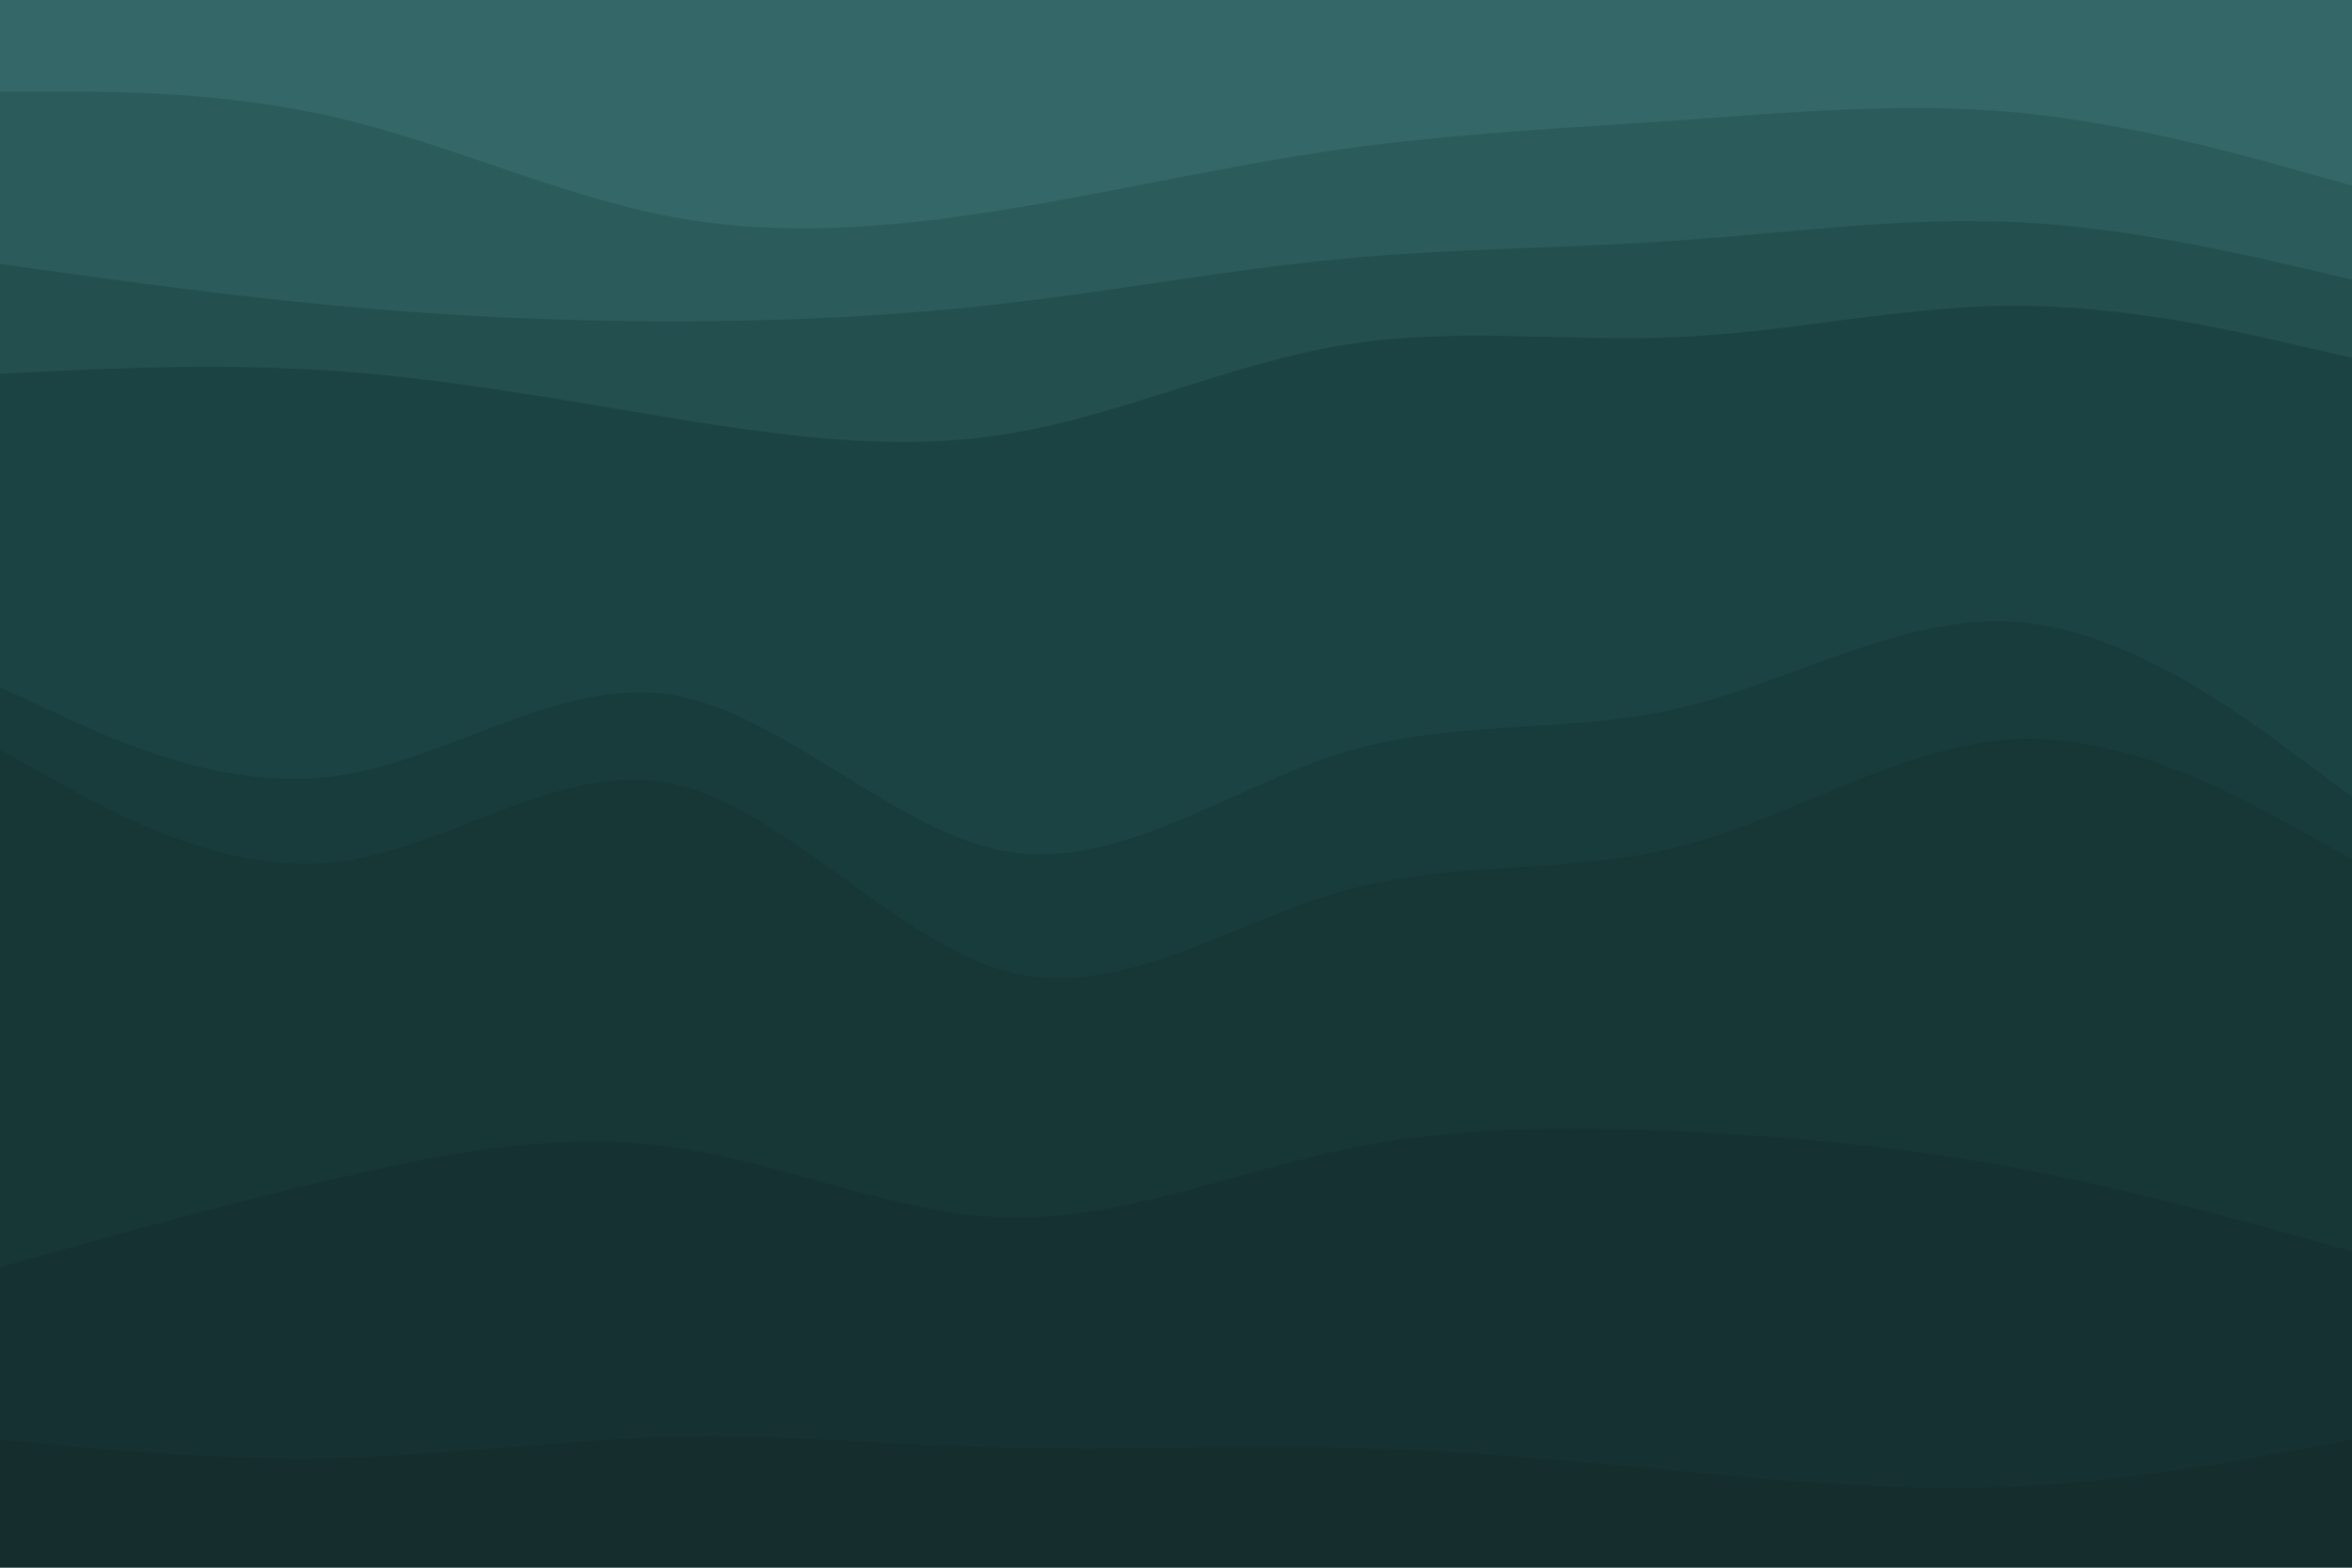 <svg id="visual" viewBox="0 0 900 600" width="900" height="600" xmlns="http://www.w3.org/2000/svg" xmlns:xlink="http://www.w3.org/1999/xlink" version="1.1"><path d="M0 37L21.5 37C43 37 86 37 128.8 47C171.7 57 214.3 77 257.2 85C300 93 343 89 385.8 82C428.7 75 471.3 65 514.2 59C557 53 600 51 642.8 48C685.7 45 728.3 41 771.2 45C814 49 857 61 878.5 67L900 73L900 0L878.5 0C857 0 814 0 771.2 0C728.3 0 685.7 0 642.8 0C600 0 557 0 514.2 0C471.3 0 428.7 0 385.8 0C343 0 300 0 257.2 0C214.3 0 171.7 0 128.8 0C86 0 43 0 21.5 0L0 0Z" fill="#346868"></path><path d="M0 103L21.5 106C43 109 86 115 128.8 119C171.7 123 214.3 125 257.2 125C300 125 343 123 385.8 118C428.7 113 471.3 105 514.2 101C557 97 600 97 642.8 94C685.7 91 728.3 85 771.2 87C814 89 857 99 878.5 104L900 109L900 71L878.5 65C857 59 814 47 771.2 43C728.3 39 685.7 43 642.8 46C600 49 557 51 514.2 57C471.3 63 428.7 73 385.8 80C343 87 300 91 257.2 83C214.3 75 171.7 55 128.8 45C86 35 43 35 21.5 35L0 35Z" fill="#2c5b5b"></path><path d="M0 145L21.5 144C43 143 86 141 128.8 144C171.7 147 214.3 155 257.2 162C300 169 343 175 385.8 168C428.7 161 471.3 141 514.2 134C557 127 600 133 642.8 131C685.7 129 728.3 119 771.2 119C814 119 857 129 878.5 134L900 139L900 107L878.5 102C857 97 814 87 771.2 85C728.3 83 685.7 89 642.8 92C600 95 557 95 514.2 99C471.3 103 428.7 111 385.8 116C343 121 300 123 257.2 123C214.3 123 171.7 121 128.8 117C86 113 43 107 21.5 104L0 101Z" fill="#244f4f"></path><path d="M0 265L21.5 275C43 285 86 305 128.8 299C171.7 293 214.3 261 257.2 268C300 275 343 321 385.8 328C428.7 335 471.3 303 514.2 290C557 277 600 283 642.8 273C685.7 263 728.3 237 771.2 240C814 243 857 275 878.5 291L900 307L900 137L878.5 132C857 127 814 117 771.2 117C728.3 117 685.7 127 642.8 129C600 131 557 125 514.2 132C471.3 139 428.7 159 385.8 166C343 173 300 167 257.2 160C214.3 153 171.7 145 128.8 142C86 139 43 141 21.5 142L0 143Z" fill="#1c4343"></path><path d="M0 289L21.5 301C43 313 86 337 128.8 332C171.7 327 214.3 293 257.2 302C300 311 343 363 385.8 374C428.7 385 471.3 355 514.2 343C557 331 600 337 642.8 326C685.7 315 728.3 287 771.2 285C814 283 857 307 878.5 319L900 331L900 305L878.5 289C857 273 814 241 771.2 238C728.3 235 685.7 261 642.8 271C600 281 557 275 514.2 288C471.3 301 428.7 333 385.8 326C343 319 300 273 257.2 266C214.3 259 171.7 291 128.8 297C86 303 43 283 21.5 273L0 263Z" fill="#183b3b"></path><path d="M0 487L21.5 481C43 475 86 463 128.8 453C171.7 443 214.3 435 257.2 441C300 447 343 467 385.8 468C428.7 469 471.3 451 514.2 442C557 433 600 433 642.8 435C685.7 437 728.3 441 771.2 449C814 457 857 469 878.5 475L900 481L900 329L878.5 317C857 305 814 281 771.2 283C728.3 285 685.7 313 642.8 324C600 335 557 329 514.2 341C471.3 353 428.7 383 385.8 372C343 361 300 309 257.2 300C214.3 291 171.7 325 128.8 330C86 335 43 311 21.5 299L0 287Z" fill="#173636"></path><path d="M0 553L21.5 555C43 557 86 561 128.8 560C171.7 559 214.3 553 257.2 552C300 551 343 555 385.8 556C428.7 557 471.3 555 514.2 556C557 557 600 561 642.8 565C685.7 569 728.3 573 771.2 571C814 569 857 561 878.5 557L900 553L900 479L878.5 473C857 467 814 455 771.2 447C728.3 439 685.7 435 642.8 433C600 431 557 431 514.2 440C471.3 449 428.7 467 385.8 466C343 465 300 445 257.2 439C214.3 433 171.7 441 128.8 451C86 461 43 473 21.5 479L0 485Z" fill="#163131"></path><path d="M0 601L21.5 601C43 601 86 601 128.8 601C171.7 601 214.3 601 257.2 601C300 601 343 601 385.8 601C428.7 601 471.3 601 514.2 601C557 601 600 601 642.8 601C685.7 601 728.3 601 771.2 601C814 601 857 601 878.5 601L900 601L900 551L878.5 555C857 559 814 567 771.2 569C728.3 571 685.7 567 642.8 563C600 559 557 555 514.2 554C471.3 553 428.7 555 385.8 554C343 553 300 549 257.2 550C214.3 551 171.7 557 128.8 558C86 559 43 555 21.5 553L0 551Z" fill="#152d2d"></path></svg>